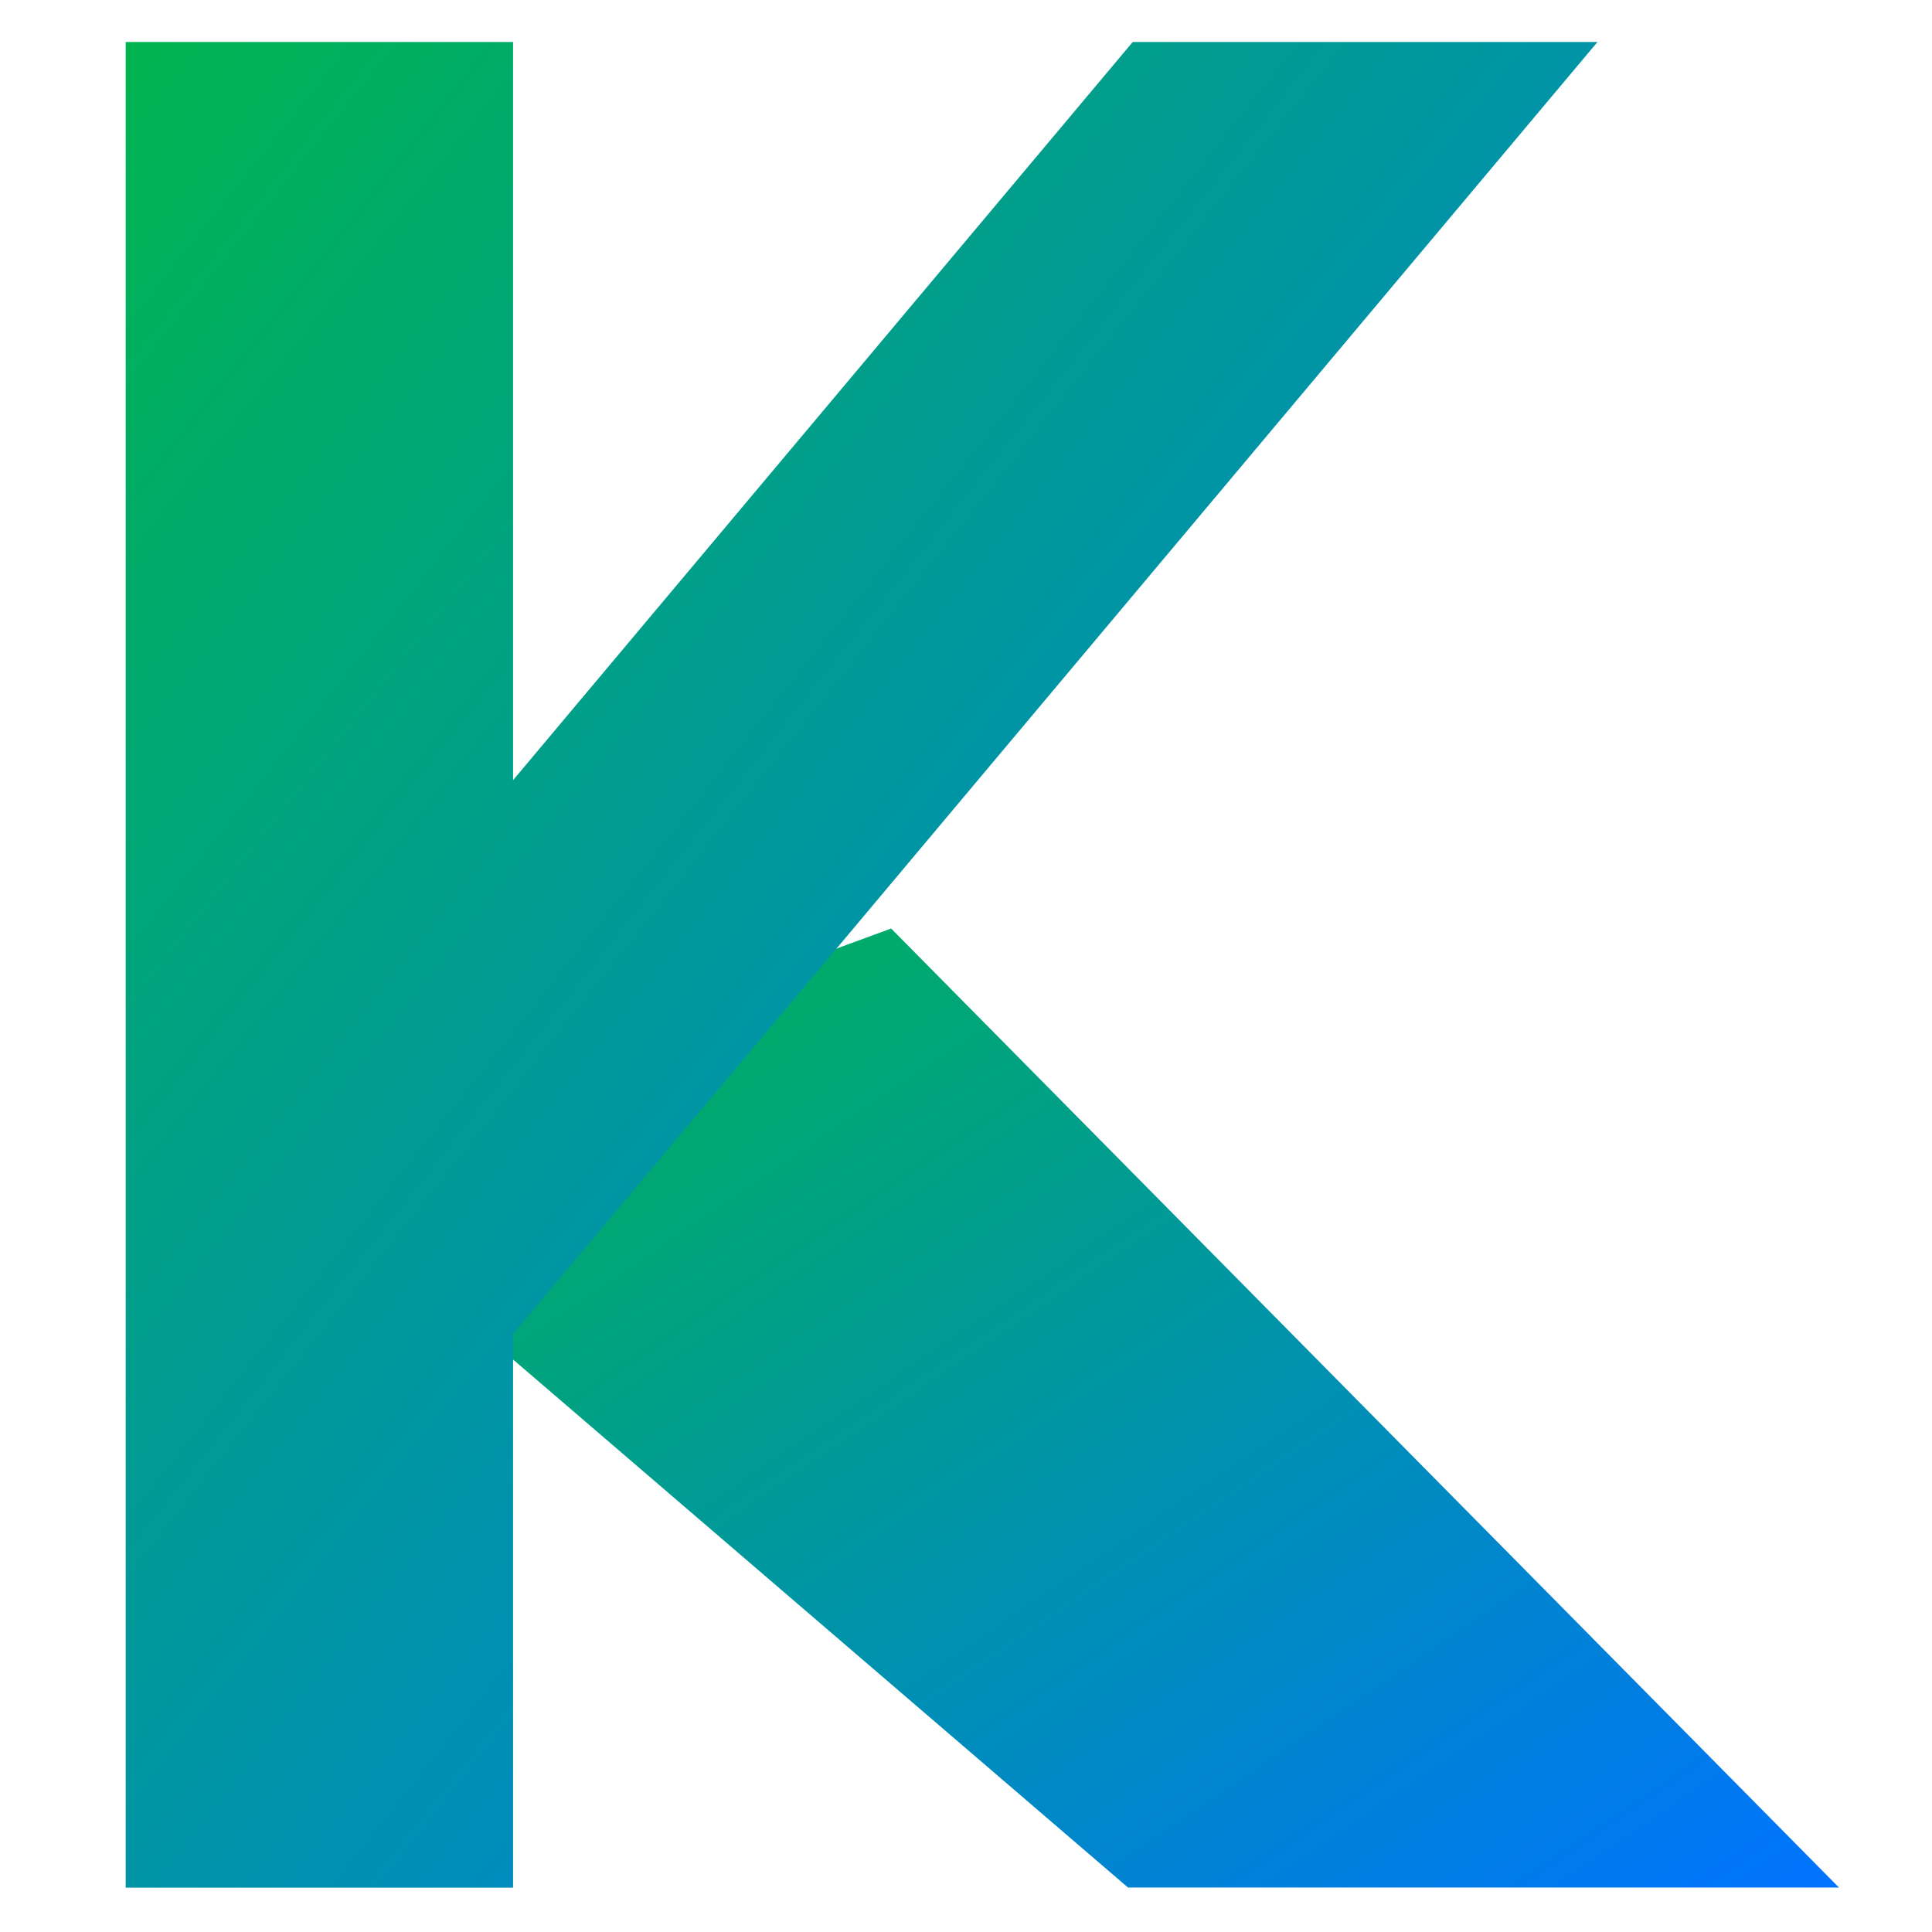 <svg xmlns="http://www.w3.org/2000/svg" xmlns:xlink="http://www.w3.org/1999/xlink" width="64" height="64" viewBox="0 0 64 64" version="1.1"><defs><linearGradient id="linear0" x1="0%" x2="100%" y1="0%" y2="100%"><stop offset="0%" style="stop-color:#00b54e; stop-opacity:1"/><stop offset="100%" style="stop-color:#0073ff; stop-opacity:1"/></linearGradient></defs><g id="surface1"><path style=" stroke:none;fill-rule:nonzero;fill:url(#linear0);" d="M 13.82 42.309 L 21.672 33.645 L 29.52 30.758 L 60.918 62.527 L 37.367 62.527 Z M 13.82 42.309 "/><path style=" stroke:none;fill-rule:nonzero;fill:url(#linear0);" d="M 4.164 1.391 L 4.164 62.531 L 16.996 62.531 L 16.996 44.188 L 52.918 1.391 L 37.523 1.391 L 16.996 25.844 L 16.996 1.391 Z M 4.164 1.391 "/></g></svg>
